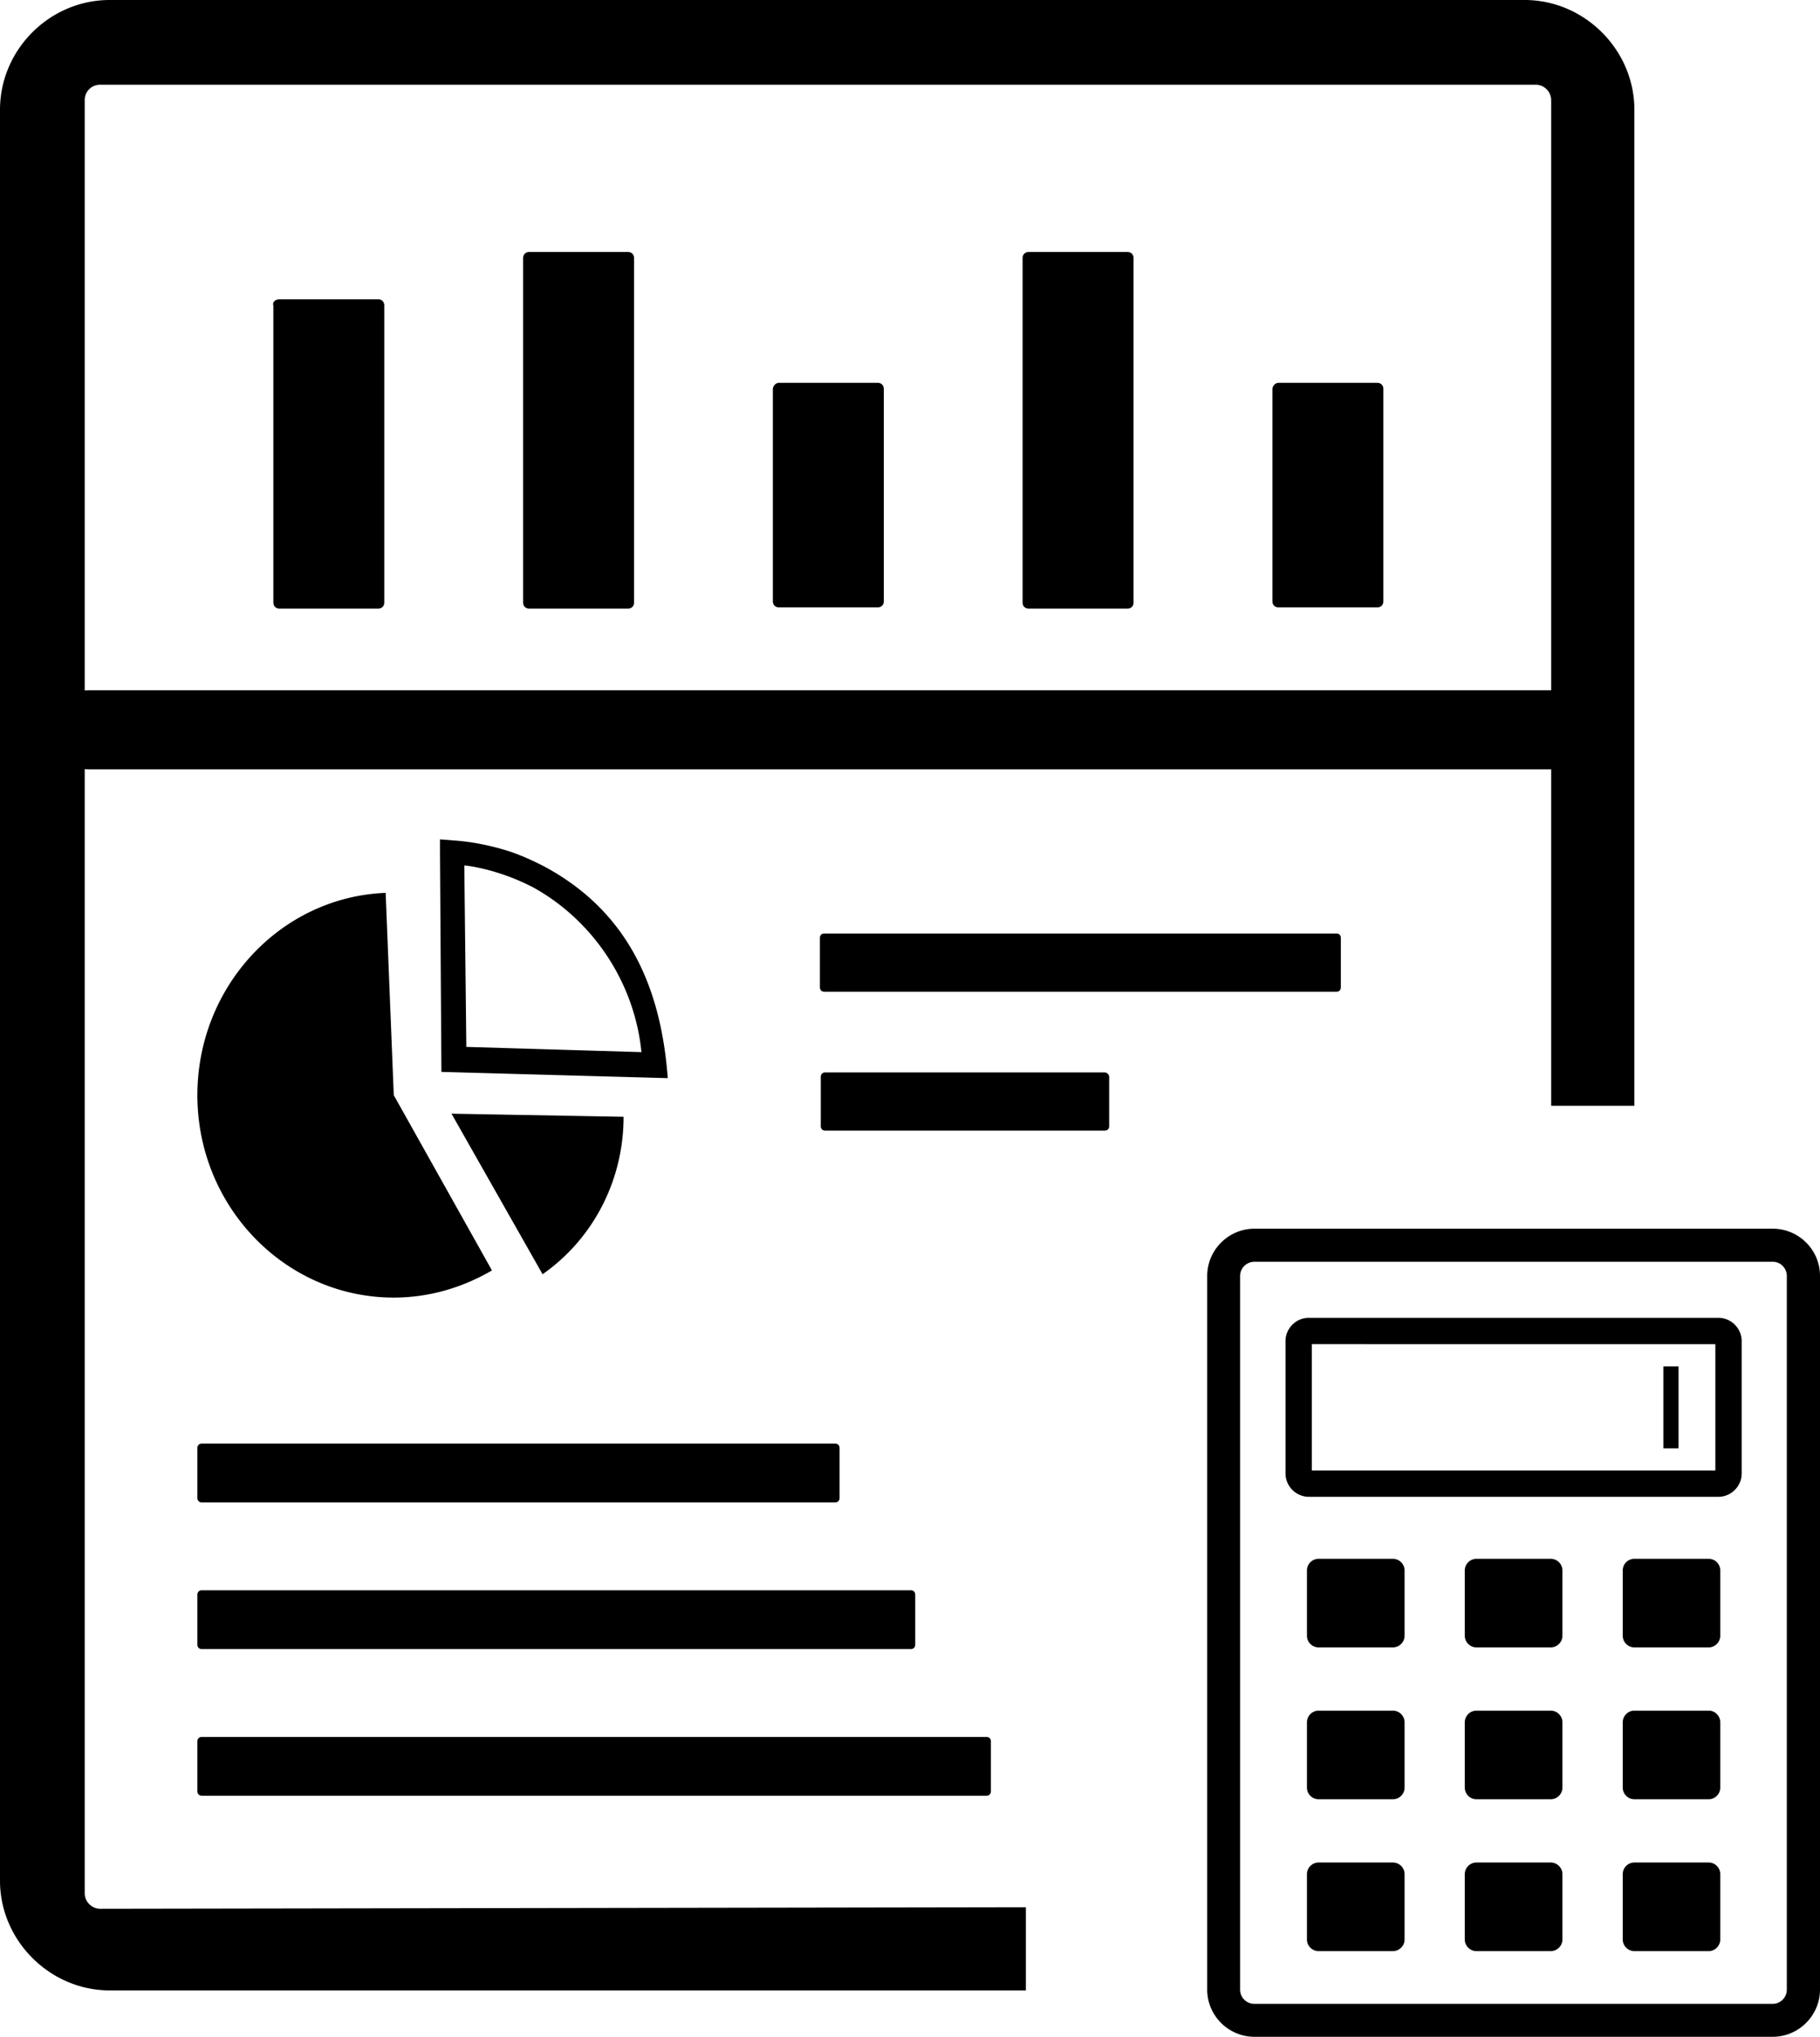 <svg xmlns="http://www.w3.org/2000/svg" shape-rendering="geometricPrecision" text-rendering="geometricPrecision" image-rendering="optimizeQuality" fill-rule="evenodd" clip-rule="evenodd" viewBox="0 0 458 512.36">
    <path d="M258.16 479.77v20.92H27.6C12.56 500.69 0 488.16 0 473.1V27.6C0 12.5 12.5 0 27.6 0h356.09c15.04 0 27.6 12.53 27.6 27.6v250.56h-20.94v-84.63H22.24l-.92-.04v282.78c0 2.12 1.77 3.88 3.89 3.88l232.95-.38zm-8.8-41.72v12.54c0 .68-.45 1.13-1.11 1.13H50.79c-.67 0-1.12-.45-1.12-1.13v-12.54c0-.67.45-1.12 1.12-1.12h197.46c.67 0 1.11.45 1.11 1.12zm-19.04-36.89v12.53c0 .69-.45 1.14-1.12 1.14H50.79c-.67 0-1.12-.45-1.12-1.14v-12.53c0-.68.45-1.13 1.12-1.13H229.2c.68 0 1.12.46 1.12 1.13zm-19.04-36.9v12.54c0 .68-.45 1.13-1.11 1.13H50.79c-.67 0-1.12-.45-1.12-1.13v-12.54c0-.68.45-1.12 1.12-1.12h159.38c.67 0 1.11.45 1.11 1.12zm104.4-55.18h130.43c6.53 0 11.89 5.32 11.89 11.85v179.54c0 6.53-5.36 11.89-11.89 11.89H315.68c-6.53 0-11.89-5.33-11.89-11.86V320.97c0-6.53 5.36-11.89 11.89-11.89zm102.9 34.64h3.82v20.6h-3.82v-20.6zm-86.77 48.4h18.72c1.61 0 2.93 1.33 2.93 2.93v16.42a2.94 2.94 0 0 1-2.93 2.93h-18.72c-1.6 0-2.92-1.32-2.92-2.93v-16.42c0-1.6 1.32-2.93 2.92-2.93zm0 76.4h18.72c1.61 0 2.93 1.33 2.93 2.92v16.44c0 1.6-1.32 2.92-2.93 2.92h-18.72c-1.6 0-2.92-1.32-2.92-2.92v-16.44c0-1.59 1.32-2.92 2.92-2.92zm0-38.2h18.72c1.61 0 2.93 1.33 2.93 2.93v16.43c0 1.6-1.32 2.92-2.93 2.92h-18.72c-1.6 0-2.92-1.32-2.92-2.92v-16.43c0-1.6 1.32-2.93 2.92-2.93zm79.47-38.2h18.73c1.6 0 2.89 1.33 2.89 2.93v16.42c0 1.61-1.32 2.93-2.89 2.93h-18.73c-1.6 0-2.92-1.32-2.92-2.93v-16.42c0-1.6 1.29-2.93 2.92-2.93zm0 76.4h18.73c1.6 0 2.89 1.33 2.89 2.92v16.44c0 1.6-1.32 2.92-2.89 2.92h-18.73c-1.6 0-2.92-1.32-2.92-2.92v-16.44c0-1.59 1.29-2.92 2.92-2.92zm0-38.2h18.73c1.6 0 2.89 1.33 2.89 2.93v16.43c0 1.6-1.32 2.92-2.89 2.92h-18.73c-1.6 0-2.92-1.32-2.92-2.92v-16.43c0-1.6 1.29-2.93 2.92-2.93zm-39.75-38.2h18.72c1.61 0 2.93 1.33 2.93 2.93v16.42a2.94 2.94 0 0 1-2.93 2.93h-18.72c-1.6 0-2.92-1.32-2.92-2.93v-16.42c0-1.6 1.32-2.93 2.92-2.93zm0 76.4h18.72c1.61 0 2.93 1.33 2.93 2.92v16.44c0 1.6-1.32 2.92-2.93 2.92h-18.72c-1.6 0-2.92-1.32-2.92-2.92v-16.44c0-1.59 1.32-2.92 2.92-2.92zm0-38.2h18.72c1.61 0 2.93 1.33 2.93 2.93v16.43c0 1.6-1.32 2.92-2.93 2.92h-18.72c-1.6 0-2.92-1.32-2.92-2.92v-16.43c0-1.6 1.32-2.93 2.92-2.93zm-42.18-98.82h103.09c3.2 0 5.85 2.65 5.85 5.85v33.32c0 3.2-2.65 5.85-5.85 5.85H329.35c-3.2 0-5.85-2.66-5.85-5.85v-33.32c0-3.2 2.65-5.85 5.85-5.85zm102.32 6.62H330.12v31.78h101.55v-31.78zm14.44-20.72H315.68c-1.98 0-3.61 1.58-3.61 3.57V500.5c0 1.97 1.6 3.57 3.58 3.57h130.43c1.97 0 3.57-1.6 3.57-3.57V320.97c0-1.96-1.57-3.57-3.54-3.57zm-108.69-81.46v12.41c0 .68-.44 1.12-1.1 1.12H207.44c-.67 0-1.11-.44-1.11-1.12v-12.41c0-.68.44-1.12 1.11-1.12h128.88c.66 0 1.1.44 1.1 1.12zm-58.3 34.94v12.43c0 .66-.44 1.1-1.12 1.1h-70.33c-.67 0-1.12-.44-1.12-1.1v-12.43c0-.67.45-1.11 1.12-1.11H278c.45 0 1.12.44 1.12 1.11zm-165.5 9.27 43.3.78c0 16-7.64 30.69-20.38 39.61l-22.92-40.39zm-2.9-65.6v-3.41l3.32.27c4.07.25 8.14 1.04 11.97 2.1 3.82 1.04 7.39 2.62 10.95 4.45 20.88 11.23 29.36 30.05 31.08 53.25l-56.96-1.57-.36-55.09zm6.63 48.8 44.07 1.31c-1.79-17.84-12.49-33.31-27.27-41.45-4.63-2.39-9.57-4.14-14.67-5.12-.88-.17-1.75-.3-2.64-.39l.51 45.65zm6.45 56.23c-7.64 4.45-16.05 6.83-24.71 6.83-27.26 0-49.42-22.83-49.42-50.92 0-27.28 20.89-49.84 47.38-50.89l2.04 50.89 24.71 44.09zm266.55-145.94V25.2c0-2.11-1.75-3.89-3.87-3.89H25.21c-2.2 0-3.89 1.72-3.89 3.89v148.48l.92-.04h368.11zM133.2 63.39H158c.94 0 1.56.62 1.56 1.56v86.59c0 .94-.62 1.56-1.56 1.56h-24.8c-.94 0-1.56-.62-1.56-1.56V64.95c0-.94.62-1.56 1.56-1.56zm62.85 32.91h24.8c.94 0 1.56.62 1.56 1.56v53.37c0 .94-.62 1.56-1.56 1.56h-24.8c-.94 0-1.56-.62-1.56-1.56V97.86c0-.62.62-1.56 1.56-1.56zm125.71 0h24.8c.94 0 1.56.62 1.56 1.56v53.37c0 .94-.62 1.56-1.56 1.56h-24.8c-.94 0-1.56-.62-1.56-1.56V97.86c0-.62.62-1.56 1.56-1.56zM258.9 63.39h24.79c.95 0 1.57.62 1.57 1.56v86.59c0 .94-.62 1.56-1.57 1.56H258.9c-.95 0-1.57-.62-1.57-1.56V64.95c0-.94.62-1.56 1.57-1.56zM70.35 75.29h24.79c.94 0 1.56.62 1.56 1.58v74.67c0 .94-.62 1.56-1.56 1.56H70.35c-.94 0-1.56-.62-1.56-1.56V76.87c-.32-.96.62-1.58 1.56-1.58z"/>
</svg>
